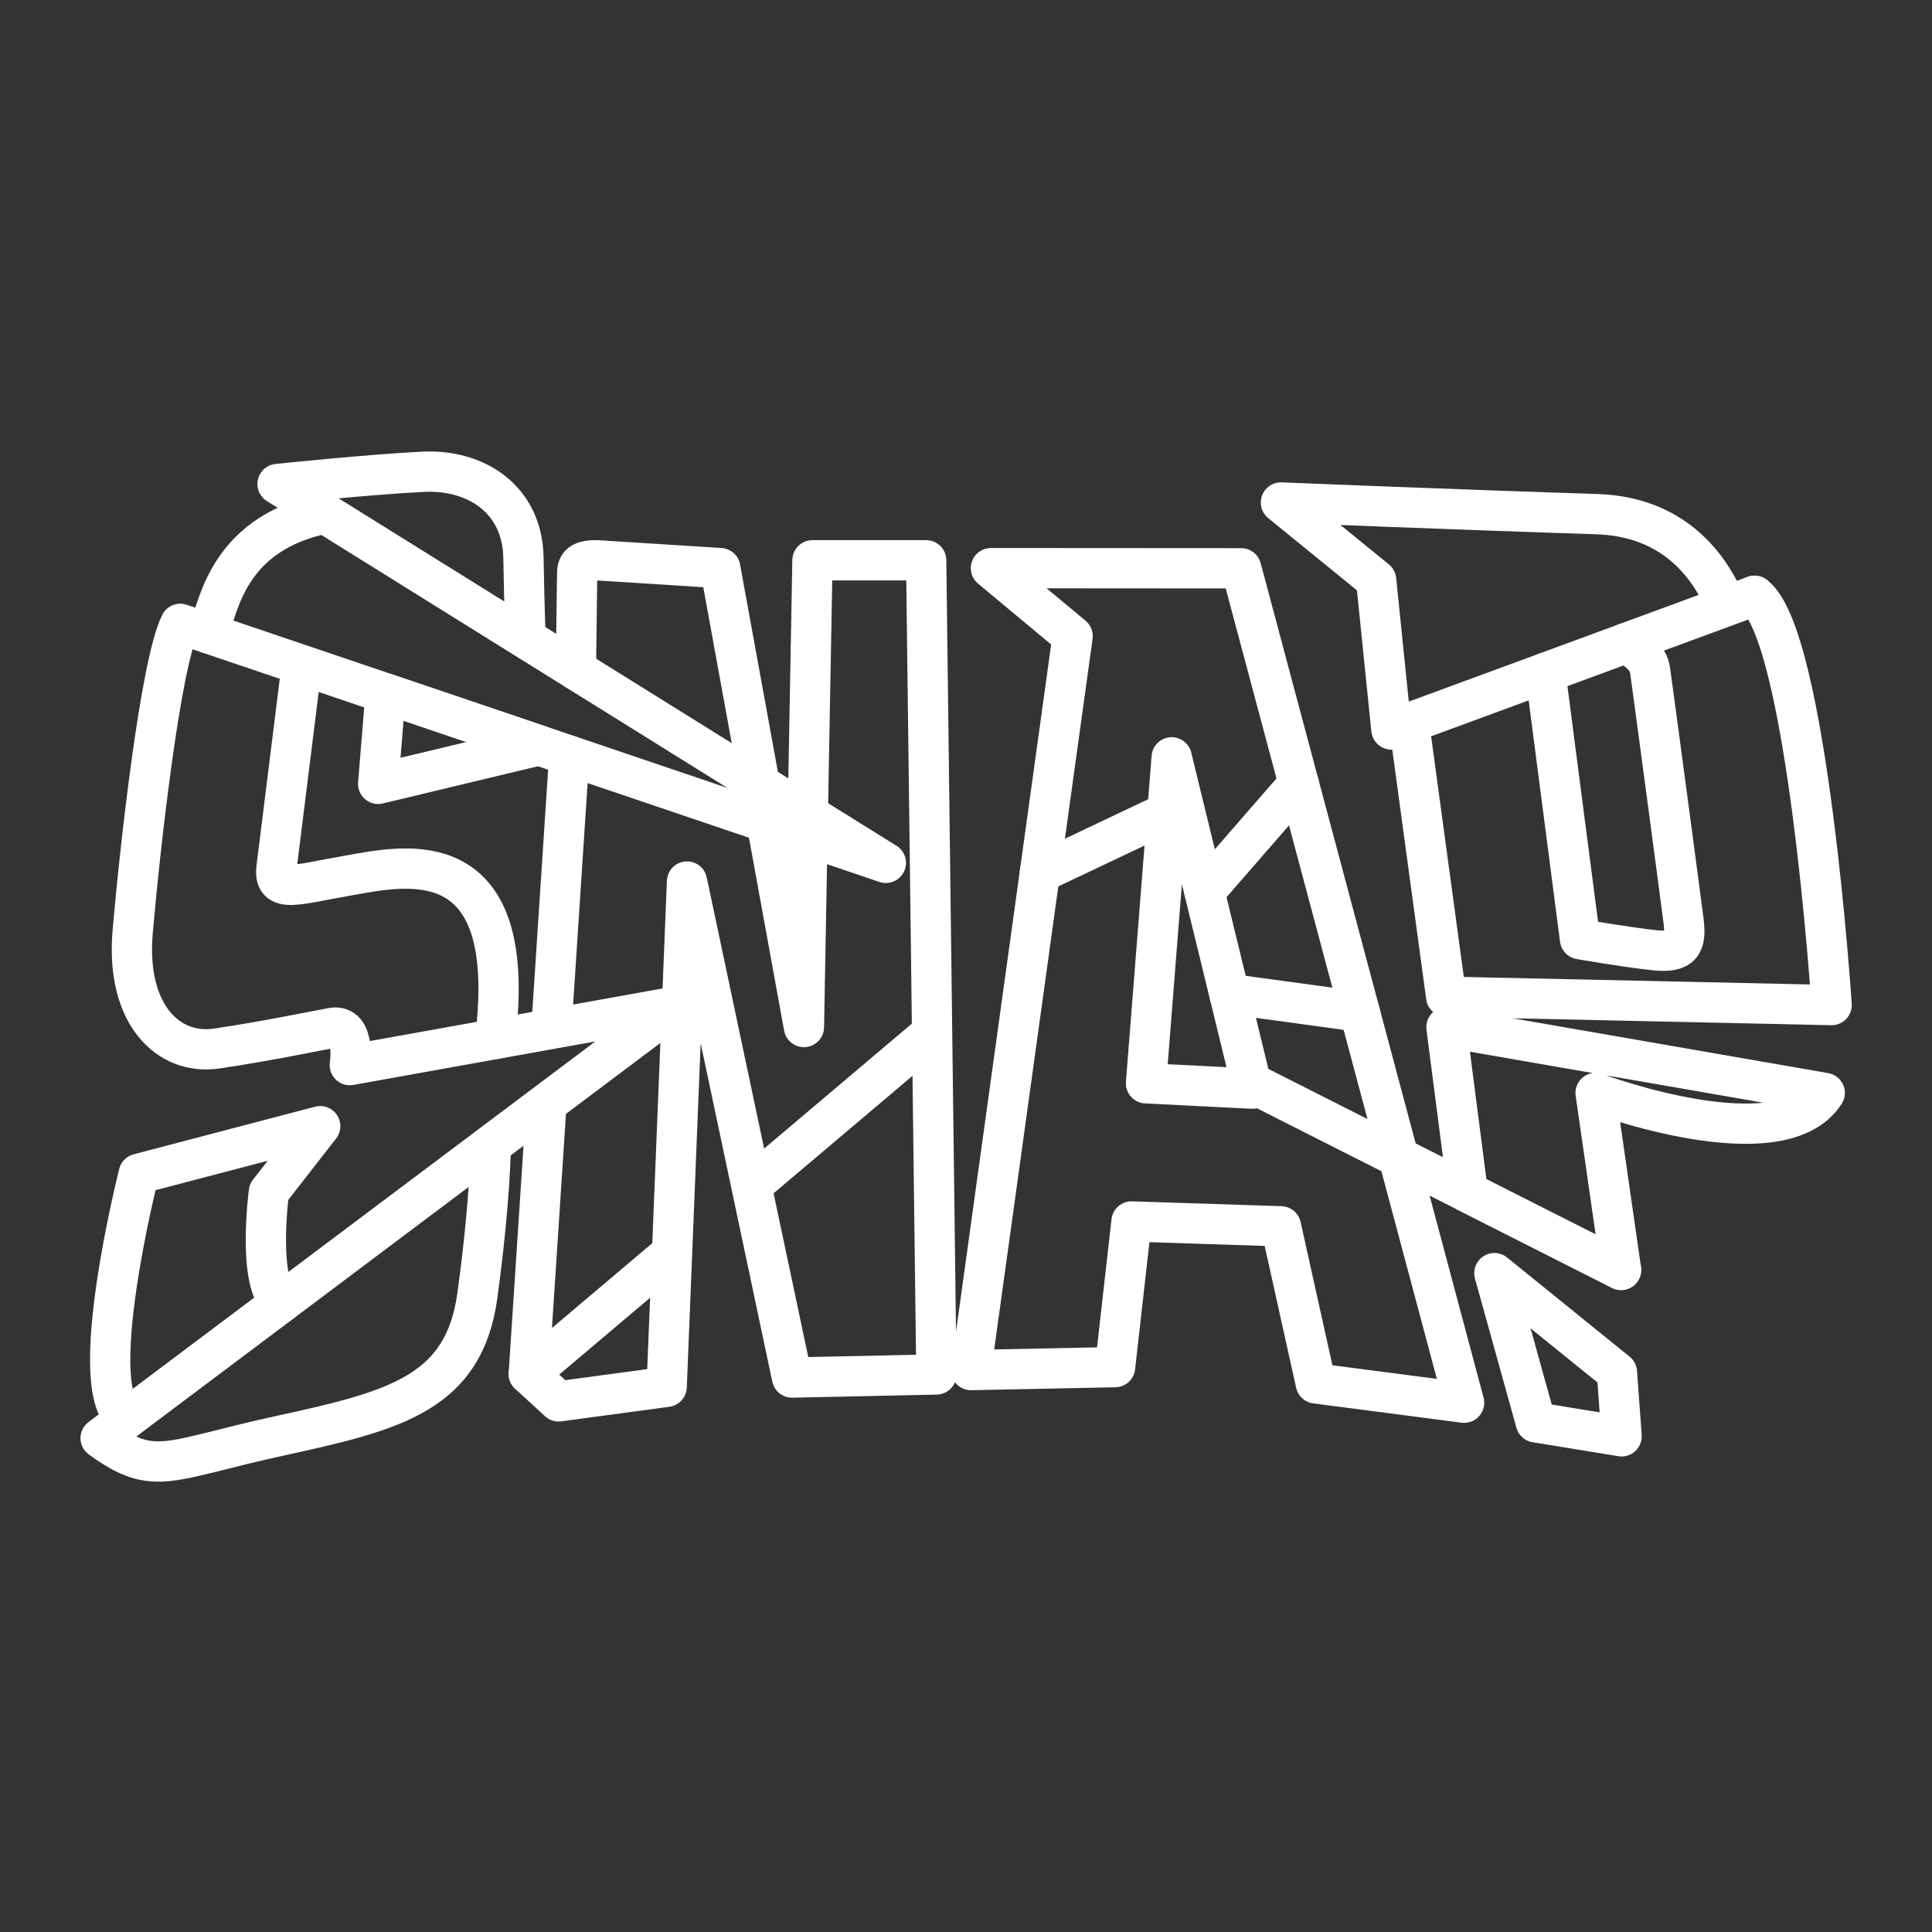<?xml version="1.0" encoding="UTF-8" standalone="no"?>
<!-- Created with Inkscape (http://www.inkscape.org/) -->

<svg
   width="48"
   height="48"
   viewBox="0 0 48 48"
   version="1.1"
   id="svg5"
   inkscape:version="1.2.1 (9c6d41e410, 2022-07-14)"
   xml:space="preserve"
   sodipodi:docname="snap.svg"
   xmlns:inkscape="http://www.inkscape.org/namespaces/inkscape"
   xmlns:sodipodi="http://sodipodi.sourceforge.net/DTD/sodipodi-0.dtd"
   xmlns="http://www.w3.org/2000/svg"
   xmlns:svg="http://www.w3.org/2000/svg"><rect x="0" y="0" width="48" height="48" fill="#333333" stroke="none"/><sodipodi:namedview
     id="namedview7"
     pagecolor="#505050"
     bordercolor="#eeeeee"
     borderopacity="1"
     inkscape:pageshadow="0"
     inkscape:pageopacity="0"
     inkscape:pagecheckerboard="0"
     inkscape:document-units="px"
     showgrid="false"
     units="px"
     inkscape:zoom="13.747552"
     inkscape:cx="21.749327"
     inkscape:cy="27.168473"
     inkscape:window-width="1920"
     inkscape:window-height="1054"
     inkscape:window-x="0"
     inkscape:window-y="26"
     inkscape:window-maximized="1"
     inkscape:current-layer="layer1"
     inkscape:showpageshadow="0"
     inkscape:deskcolor="#505050" /><defs
     id="defs2" /><g
     inkscape:label="Layer 1"
     inkscape:groupmode="layer"
     id="layer1"><g
       id="g1620"
       transform="translate(-0.144,-1.582)"><g
         id="g1367"
         transform="matrix(0.98,0,0,0.98,0.053,0.272)"
         style="stroke-width:1.021"><path
           style="fill:none;stroke:#ffffff;stroke-width:1.021px;stroke-linecap:round;stroke-linejoin:round;stroke-opacity:1"
           d="m 13.418,17.524 c 0,0 -0.029,-0.598 -0.055,-2.057 -0.027,-1.459 -1.185,-2.236 -2.543,-2.17 -1.359,0.066 -3.691,0.31 -3.691,0.31 L 22.551,23.212 4.663,17.152 c -0.507,1.022 -1.028,5.732 -1.207,7.812 -0.179,2.08 0.897,3.136 2.127,2.955 1.23,-0.181 2.317,-0.41 2.929,-0.523 0.612,-0.113 0.449,0.943 0.449,0.943 L 17.211,26.857 2.644,37.796 c 1.379,1.003 1.679,0.562 4.585,-0.069 2.906,-0.631 4.629,-1.084 4.967,-3.553 0.337,-2.469 0.337,-3.804 0.337,-3.804"
           id="path1108"
           sodipodi:nodetypes="csscccssscccssc" /><path
           style="fill:none;stroke:#ffffff;stroke-width:1.021px;stroke-linecap:round;stroke-linejoin:round;stroke-opacity:1"
           d="m 13.498,36.169 3.599,-3.043 m 2.105,-1.78 4.508,-3.813"
           id="path1110"
           sodipodi:nodetypes="cccc" /><path
           style="fill:none;stroke:#ffffff;stroke-width:1.021px;stroke-linecap:round;stroke-linejoin:round;stroke-opacity:1"
           d="M 41.19,33.531 31.644,28.702"
           id="path1112"
           sodipodi:nodetypes="cc" /><path
           style="fill:none;stroke:#ffffff;stroke-width:1.021px;stroke-linecap:round;stroke-linejoin:round;stroke-opacity:1"
           d="M 34.562,26.985 31.26,26.534"
           id="path1114"
           sodipodi:nodetypes="cc" /><path
           style="fill:none;stroke:#ffffff;stroke-width:1.021px;stroke-linecap:round;stroke-linejoin:round;stroke-opacity:1"
           d="m 26.455,23.466 3.232,-1.533"
           id="path1118"
           sodipodi:nodetypes="cc" /><path
           style="fill:none;stroke:#ffffff;stroke-width:1.021px;stroke-linecap:round;stroke-linejoin:round;stroke-opacity:1"
           d="m 30.629,23.946 2.388,-2.744"
           id="path1120"
           sodipodi:nodetypes="cc" /><path
           style="fill:none;stroke:#ffffff;stroke-width:1.021px;stroke-linecap:round;stroke-linejoin:round;stroke-opacity:1"
           d="m 24.71,36.07 2.576,-18.605 -2.071,-1.725 6.344,0.004 5.651,21.154 -3.759,-0.489 -0.884,-3.983 -3.788,-0.123 -0.417,3.693 z"
           id="path1122" /><path
           style="fill:none;stroke:#ffffff;stroke-width:1.021px;stroke-linecap:round;stroke-linejoin:round;stroke-opacity:1"
           d="m 14.693,18.318 0.03,-2.324 c 0.015,-0.211 -0.072,-0.461 0.506,-0.453 l 3.124,0.198 2.121,11.635 0.216,-11.833 2.883,3e-6 0.259,20.641 -3.66,0.078 -2.662,-12.575 -0.516,12.81 -2.739,0.369 -0.757,-0.696 0.44,-6.721 m 0.133,-2.039 0.453,-6.916"
           id="path1124"
           sodipodi:nodetypes="cccccccccccccccc" /><path
           style="fill:none;stroke:#ffffff;stroke-width:1.021px;stroke-linecap:round;stroke-linejoin:round;stroke-opacity:1"
           d="M 43.838,16.64 C 43.388,15.598 42.462,14.431 40.569,14.371 37.12,14.261 32.567,14.076 32.567,14.076 l 2.413,1.964 0.387,3.79 9.206,-3.389"
           id="path1126"
           sodipodi:nodetypes="cscccc" /><path
           style="fill:none;stroke:#ffffff;stroke-width:1.021px;stroke-linecap:round;stroke-linejoin:round;stroke-opacity:1"
           d="m 44.572,16.44 c 1.339,0.999 1.956,10.377 1.956,10.377 l -9.772,-0.212 -0.943,-6.94"
           id="path1128" /><path
           style="fill:none;stroke:#ffffff;stroke-width:1.021px;stroke-linecap:round;stroke-linejoin:round;stroke-opacity:1"
           d="m 46.353,29.045 c -1.125,1.754 -5.809,0 -5.809,0 l 0.646,4.486 -3.886,-1.966 -0.541,-4.187 z"
           id="path1130"
           sodipodi:nodetypes="cccccc" /><path
           style="fill:none;stroke:#ffffff;stroke-width:1.021px;stroke-linecap:round;stroke-linejoin:round;stroke-opacity:1"
           d="M 9.868,18.916 9.68,21.209 13.754,20.232 Z"
           id="path1132" /><path
           style="fill:none;stroke:#ffffff;stroke-width:1.021px;stroke-linecap:round;stroke-linejoin:round;stroke-opacity:1"
           d="m 7.738,18.237 c 0,0 -0.554,4.438 -0.635,5.101 C 7.023,24 7.599,23.761 8.953,23.527 10.307,23.293 13.272,22.587 12.647,27.677"
           id="path1134" /><path
           style="fill:none;stroke:#ffffff;stroke-width:1.021px;stroke-linecap:round;stroke-linejoin:round;stroke-opacity:1"
           d="M 7.237,34.346 C 6.596,33.925 6.91,31.556 6.91,31.556 l 1.301,-1.669 -4.6,1.207 c 0,0 -1.416,5.589 -0.29,6.192"
           id="path1138" /><path
           style="fill:none;stroke:#ffffff;stroke-width:1.021px;stroke-linecap:round;stroke-linejoin:round;stroke-opacity:1"
           d="m 39.271,18.392 0.878,6.755 c 0,0 1.191,0.207 1.89,0.28 0.699,0.073 0.808,-0.158 0.735,-0.743 -0.073,-0.585 -0.796,-5.993 -0.853,-6.383 -0.057,-0.39 -0.618,-0.658 -0.618,-0.658"
           id="path1142" /><path
           style="fill:none;stroke:#ffffff;stroke-width:1.021px;stroke-linecap:round;stroke-linejoin:round;stroke-opacity:1"
           d="m 29.797,20.536 -0.651,8.264 2.699,0.136 z"
           id="path1144" /><path
           style="fill:none;stroke:#ffffff;stroke-width:1.021px;stroke-linecap:round;stroke-linejoin:round;stroke-opacity:1"
           d="M 8.329,14.355 C 5.959,14.847 5.65,16.552 5.377,17.394"
           id="path1148" /><path
           style="fill:none;stroke:#ffffff;stroke-width:1.021px;stroke-linecap:round;stroke-linejoin:round;stroke-opacity:1"
           d="m 37.978,33.613 3.107,2.514 0.118,1.623 -2.174,-0.354"
           id="path1197"
           sodipodi:nodetypes="cccc" /></g><path
         style="fill:none;stroke:#ffffff;stroke-width:1px;stroke-linecap:butt;stroke-linejoin:miter;stroke-opacity:1"
         d="M 38.296,36.903 37.266,33.197"
         id="path1505"
         sodipodi:nodetypes="cc" /></g></g></svg>
